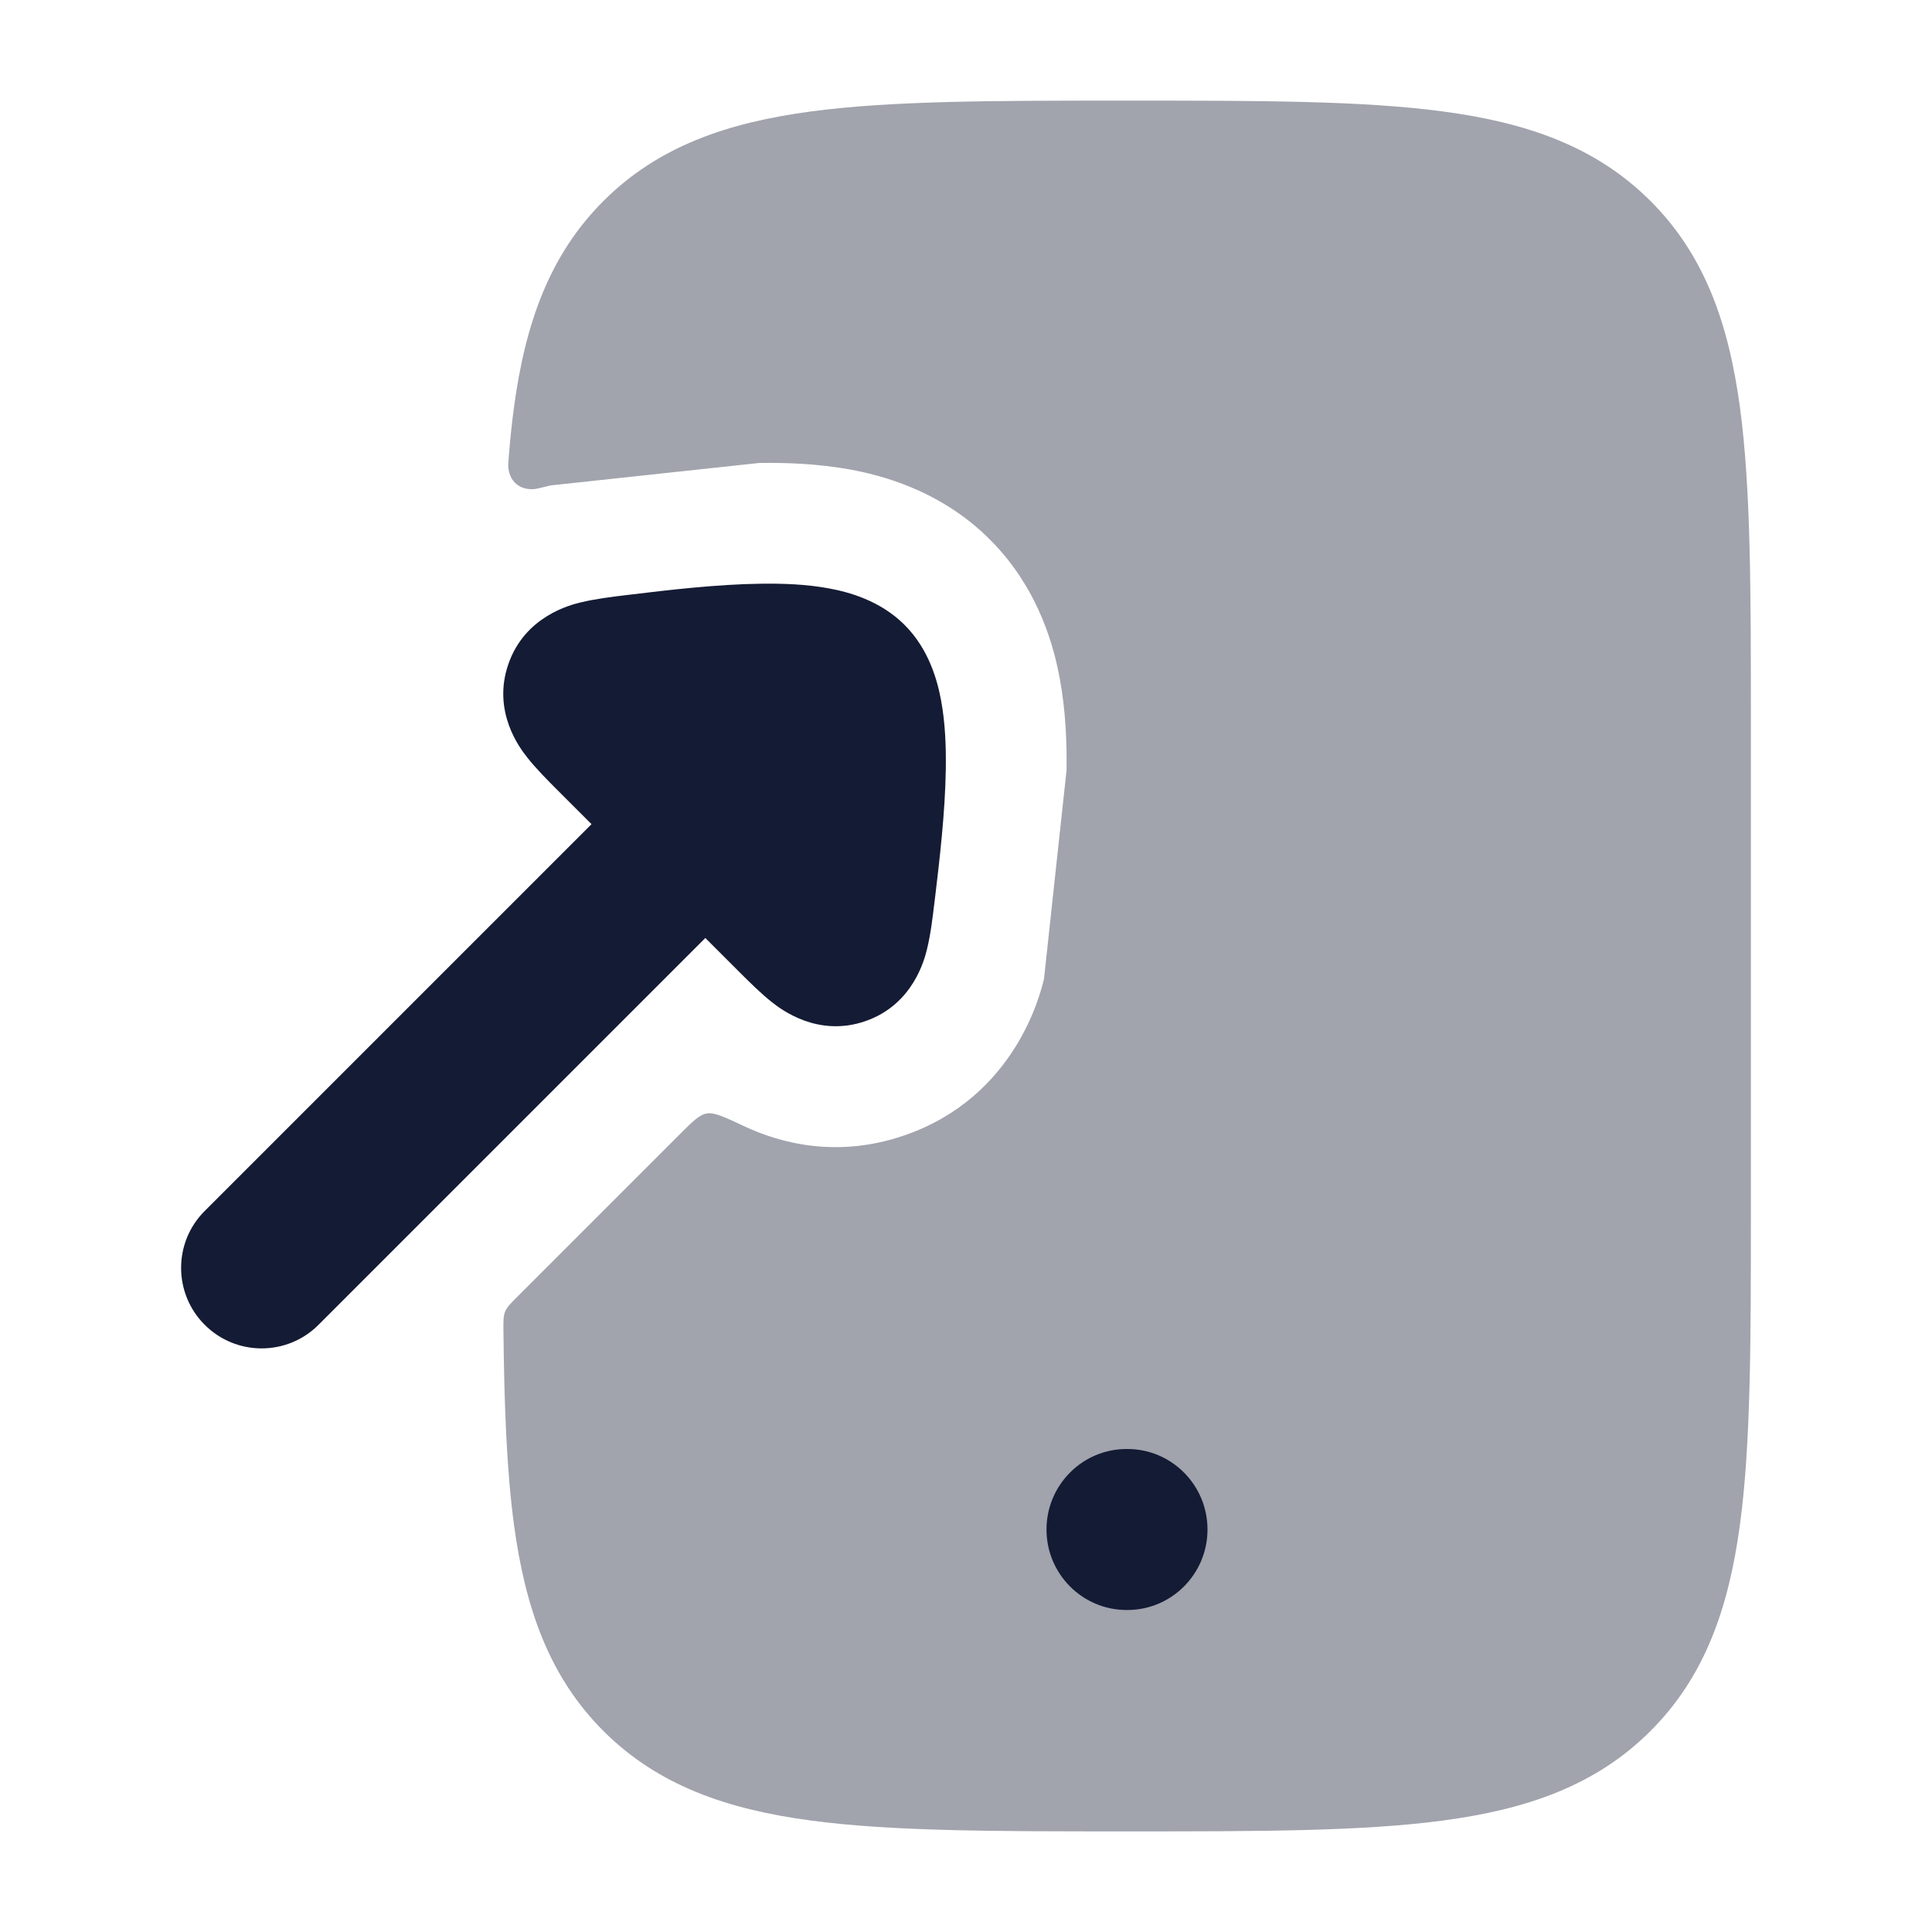 <svg width="24" height="24" viewBox="0 0 24 24" fill="none" xmlns="http://www.w3.org/2000/svg">
<path d="M9.595 12.454C9.455 12.345 9.302 12.192 9.178 12.068L8.762 11.652L3.957 16.457C3.567 16.848 2.933 16.848 2.543 16.457C2.152 16.067 2.152 15.433 2.543 15.043L7.348 10.238L6.932 9.822C6.808 9.698 6.655 9.545 6.546 9.405L6.544 9.402C6.465 9.302 6.109 8.844 6.315 8.25C6.521 7.654 7.088 7.514 7.211 7.484L7.216 7.483C7.389 7.44 7.605 7.414 7.782 7.392L7.82 7.388C8.294 7.33 8.907 7.258 9.452 7.251C9.725 7.247 10.021 7.258 10.296 7.309C10.541 7.354 10.932 7.458 11.237 7.763C11.542 8.067 11.646 8.459 11.691 8.704C11.742 8.979 11.753 9.275 11.749 9.548C11.742 10.093 11.669 10.706 11.612 11.18L11.607 11.218C11.586 11.395 11.56 11.611 11.517 11.784L11.516 11.789C11.486 11.912 11.346 12.479 10.75 12.685C10.156 12.891 9.698 12.534 9.598 12.456L9.595 12.454Z" fill="#141B34"/>
<path opacity="0.4" d="M14.03 1.25H13.969H13.969C12.36 1.25 11.077 1.25 10.071 1.385C9.032 1.524 8.176 1.819 7.499 2.494C6.822 3.169 6.525 4.023 6.385 5.059C6.36 5.243 6.34 5.437 6.323 5.639C6.316 5.731 6.312 5.778 6.314 5.803C6.33 5.982 6.454 6.088 6.634 6.076C6.659 6.074 6.719 6.06 6.84 6.03L9.432 5.751C9.75 5.746 10.156 5.758 10.569 5.834C10.906 5.897 11.667 6.072 12.297 6.702C12.928 7.333 13.103 8.093 13.165 8.431C13.242 8.844 13.253 9.25 13.249 9.568L12.969 12.16C12.924 12.346 12.614 13.626 11.241 14.102C10.408 14.391 9.699 14.205 9.237 13.987C8.995 13.873 8.874 13.816 8.78 13.832C8.687 13.848 8.606 13.929 8.444 14.091L6.43 16.105C6.342 16.193 6.298 16.237 6.275 16.293C6.252 16.349 6.253 16.411 6.254 16.534C6.264 17.47 6.294 18.267 6.385 18.941C6.525 19.977 6.822 20.831 7.499 21.506C8.176 22.181 9.032 22.476 10.071 22.615C11.077 22.75 12.36 22.75 13.969 22.75H14.03C15.639 22.75 16.922 22.75 17.928 22.615C18.968 22.476 19.823 22.181 20.5 21.506C21.178 20.831 21.474 19.977 21.614 18.941C21.75 17.938 21.75 16.658 21.75 15.056V8.944C21.75 7.342 21.75 6.063 21.614 5.059C21.474 4.023 21.178 3.169 20.5 2.494C19.823 1.819 18.968 1.524 17.928 1.385C16.922 1.25 15.639 1.25 14.03 1.25H14.03Z" fill="#141B34"/>
<path fill-rule="evenodd" clip-rule="evenodd" d="M13.995 18C13.446 18 13 18.448 13 19C13 19.552 13.446 20 13.995 20H14.005C14.554 20 15 19.552 15 19C15 18.448 14.554 18 14.005 18H13.995Z" fill="#141B34"/>
</svg>
